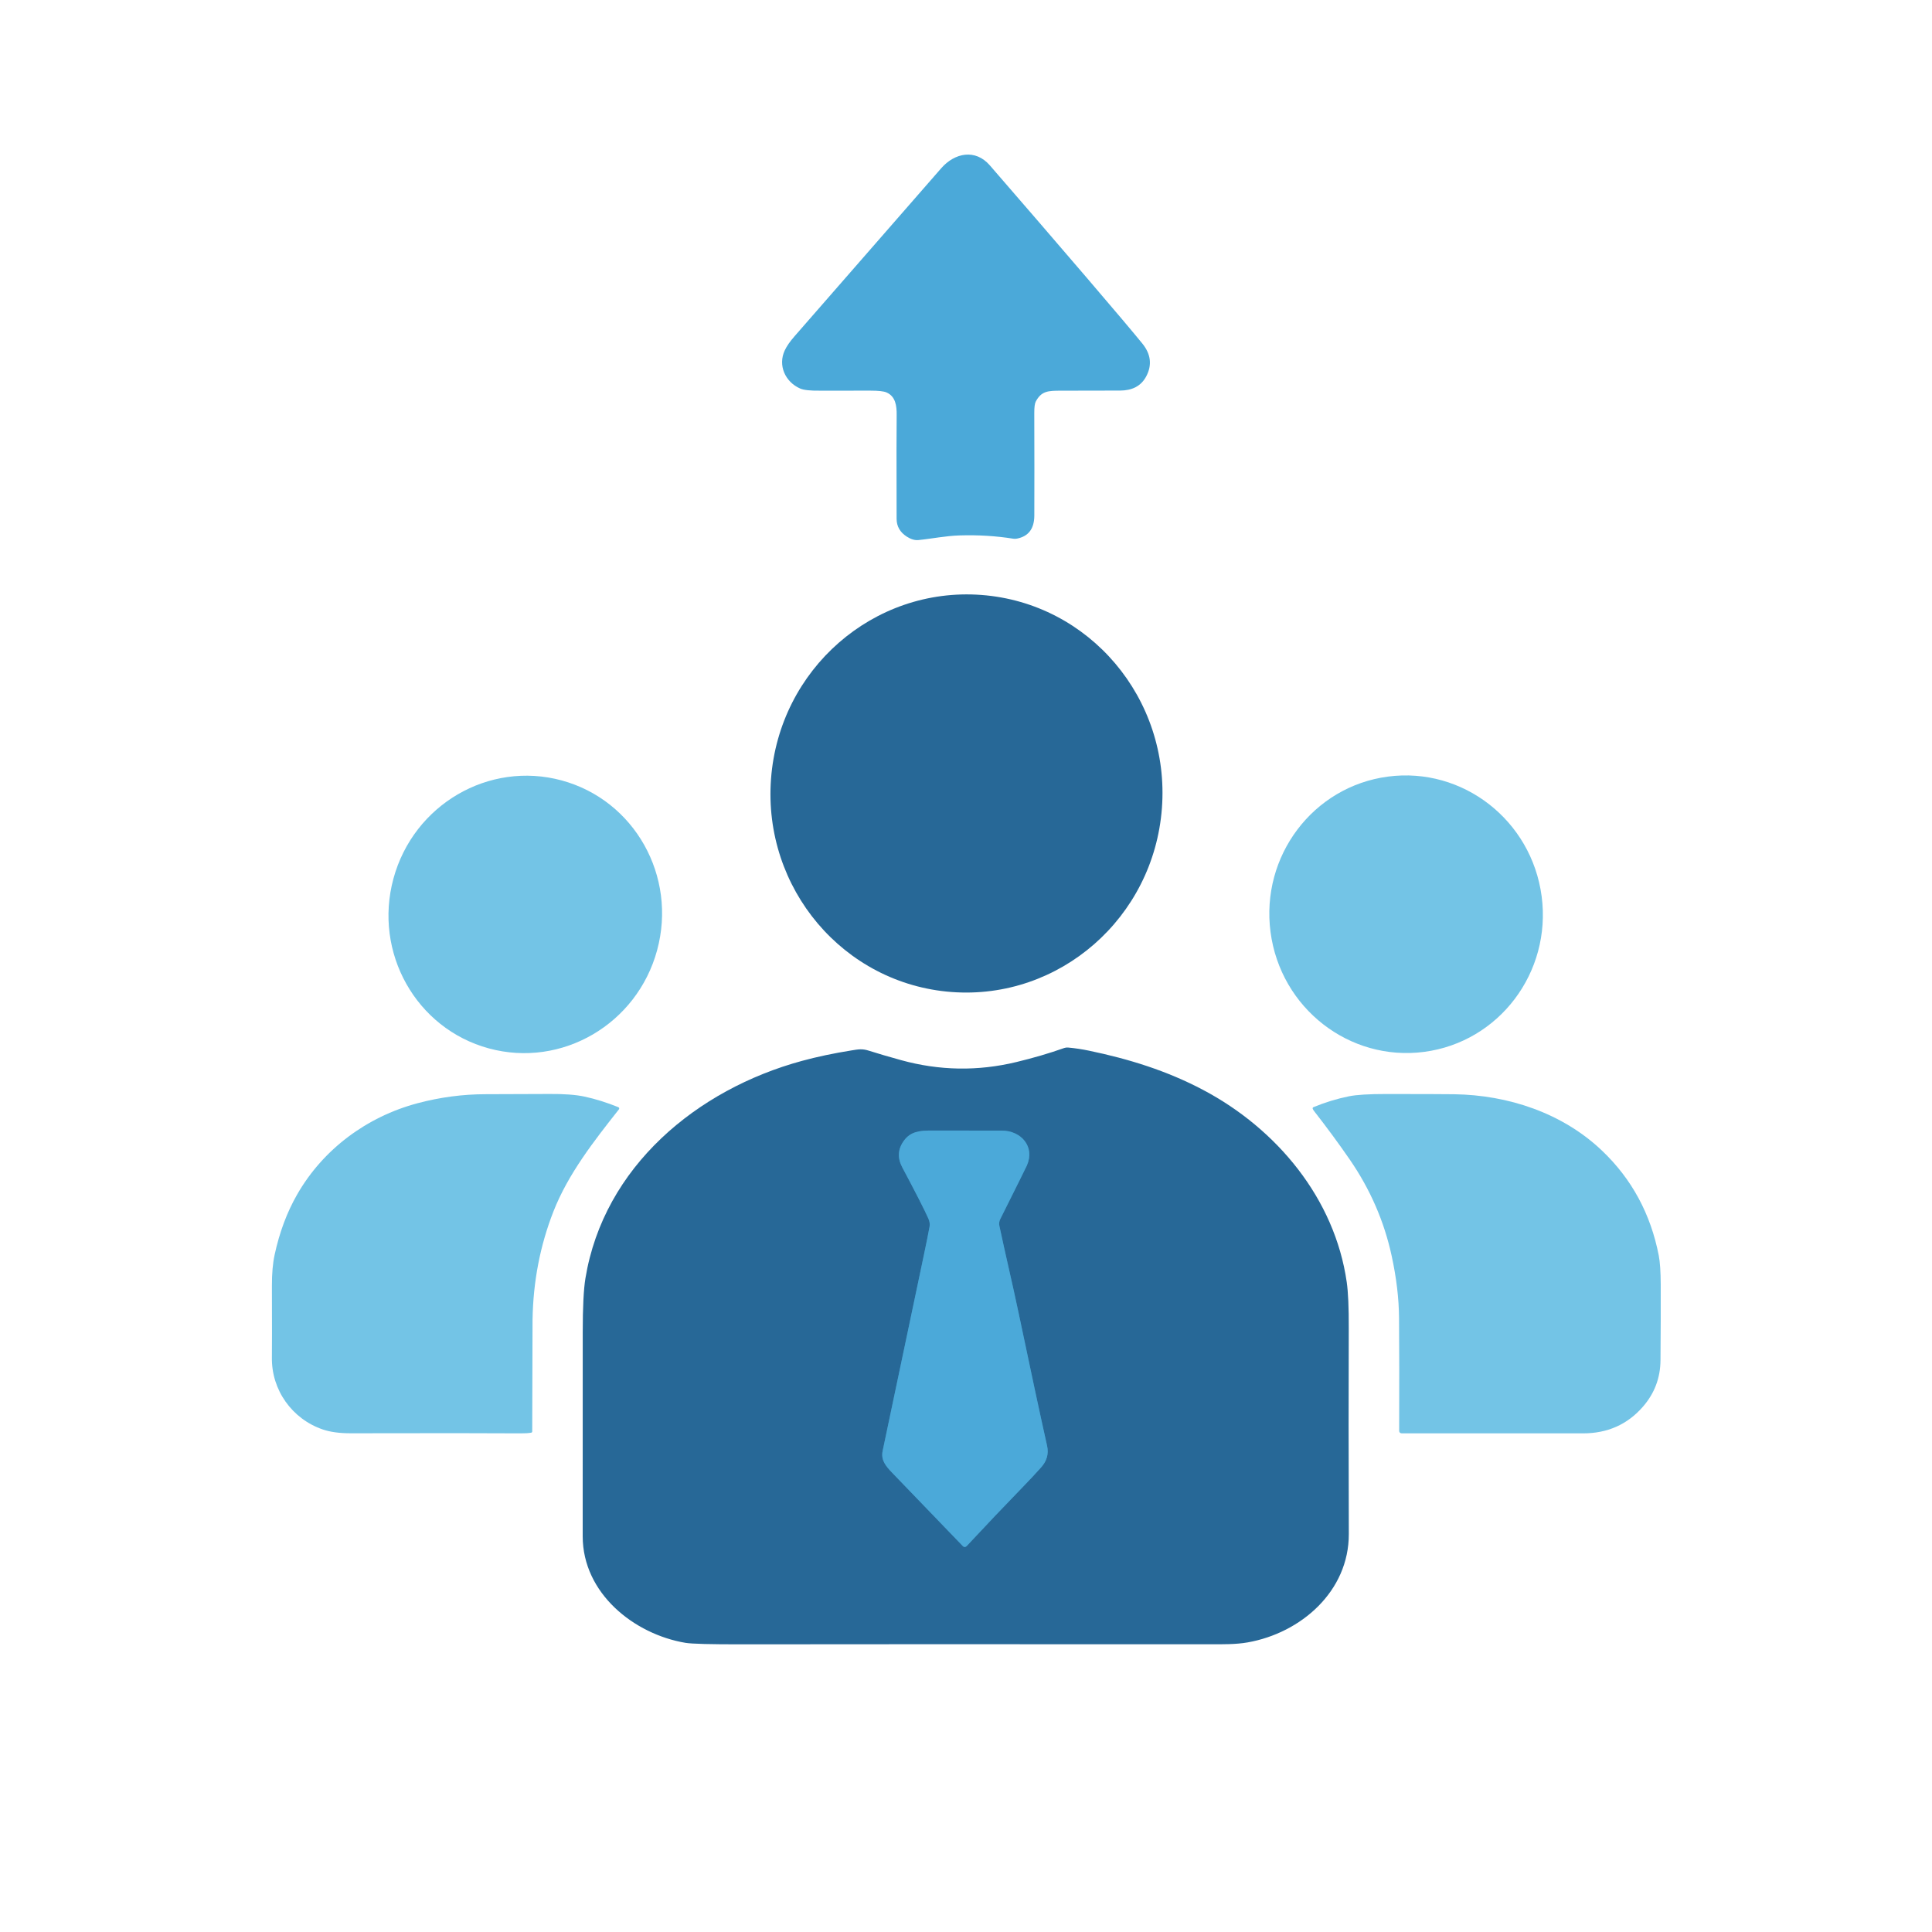<svg width="1024" height="1024" viewBox="0 0 1024 1024" fill="none" xmlns="http://www.w3.org/2000/svg">
<path d="M510.91 819.88C511.483 820.007 511.983 819.843 512.41 819.39C522.53 808.523 532.72 797.803 542.98 787.23C545.7 784.43 548.63 781.287 551.77 777.8C554.85 774.38 555.92 770.557 554.98 766.33C551.28 749.763 546.283 726.463 539.99 696.43C536.48 679.69 533.12 665.96 529.69 649.72C529.437 648.522 529.596 647.275 530.14 646.18C539.04 628.38 543.743 618.91 544.25 617.77C548.72 607.69 541.14 599.24 530.98 599.25C519.64 599.263 507.143 599.25 493.49 599.21C487.23 599.2 482.6 599.86 479.19 604.45C475.857 608.923 475.54 613.693 478.24 618.76C485.373 632.167 489.96 641.157 492 645.73C492.713 647.323 492.943 648.8 492.69 650.16C491.983 654 490.96 659.097 489.62 665.45C476.14 729.383 468.873 763.907 467.82 769.02C466.82 773.88 469.41 777.01 473.01 780.74C481.463 789.493 493.857 802.357 510.19 819.33C510.517 819.663 510.757 819.847 510.91 819.88Z" stroke="#3989B8" stroke-width="2"/>
<path d="M475.25 220.01C475.32 215.02 474.64 210.05 469.82 207.98C468.38 207.36 465.58 207.05 461.42 207.05C443.727 207.05 434.78 207.053 434.58 207.06C429.453 207.127 425.953 206.747 424.08 205.92C416.08 202.37 412.23 193.6 415.95 185.68C416.983 183.473 418.683 181.017 421.05 178.31C464.13 128.923 490.077 99.2 498.89 89.14C506.02 81 516.93 78.76 524.63 87.64C541.903 107.54 559.073 127.453 576.14 147.38C590.967 164.7 600.723 176.247 605.41 182.02C610.01 187.667 610.71 193.497 607.51 199.51C604.66 204.86 599.79 206.96 593.75 207.01C585.877 207.063 575.433 207.083 562.42 207.07C555.42 207.06 552 207.25 549 212.78C548.447 213.807 548.177 215.837 548.19 218.87C548.263 239.437 548.27 257.573 548.21 273.28C548.183 280.213 545.123 284.277 539.03 285.47C538.362 285.602 537.675 285.616 537 285.51C527.993 284.07 518.59 283.493 508.79 283.78C501.01 284.01 494.16 285.51 486.8 286.24C484.86 286.433 482.803 285.83 480.63 284.43C477.037 282.123 475.233 278.977 475.22 274.99C475.14 244.67 475.15 226.343 475.25 220.01Z" fill="#4BA9D9"/>
<path d="M615.838 428.349C620.207 370.236 577.372 319.639 520.162 315.337C462.952 311.035 413.032 354.658 408.663 412.771C404.293 470.884 447.129 521.481 504.339 525.783C561.548 530.085 611.468 486.462 615.838 428.349Z" fill="#276897"/>
<path d="M348.286 503.645C358.943 464.424 336.296 424.13 297.704 413.644C259.112 403.159 219.189 426.454 208.533 465.675C197.877 504.896 220.523 545.19 259.115 555.676C297.707 566.161 337.63 542.866 348.286 503.645Z" fill="#73C4E6"/>
<path d="M817.11 475.101C811.805 434.811 775.337 406.385 735.655 411.609C695.974 416.834 668.105 453.73 673.41 494.019C678.714 534.309 715.182 562.735 754.864 557.51C794.545 552.286 822.414 515.39 817.11 475.101Z" fill="#73C4E6"/>
<path d="M566.08 555.22C569.74 555.547 573.427 556.097 577.14 556.87C598.45 561.3 618.58 567.56 637.75 577.72C676.74 598.37 707.45 635.22 713.8 679.58C714.56 684.9 714.917 693.03 714.87 703.97C714.75 736.043 714.76 772.39 714.9 813.01C715 843.42 689.51 865.56 661.21 870.52C655.05 871.6 648.2 871.51 641.37 871.5C520.51 871.447 437.8 871.457 393.24 871.53C376.614 871.557 366.644 871.293 363.33 870.74C336.07 866.17 308.85 844.51 308.84 814.25C308.834 811.363 308.84 775.293 308.86 706.04C308.86 692.82 309.337 683.317 310.29 677.53C320.04 618.29 369.42 577.43 425.06 562.29C433.1 560.103 441.834 558.257 451.26 556.75C455.04 556.14 456.98 555.76 460.49 556.88C465.21 558.38 470.9 560.05 477.56 561.89C497.88 567.503 518.27 567.84 538.73 562.9C547.804 560.713 556.22 558.243 563.98 555.49C564.653 555.253 565.369 555.161 566.08 555.22ZM510.91 819.88C511.484 820.007 511.984 819.843 512.41 819.39C522.53 808.523 532.72 797.803 542.98 787.23C545.7 784.43 548.63 781.287 551.77 777.8C554.85 774.38 555.92 770.557 554.98 766.33C551.28 749.763 546.284 726.463 539.99 696.43C536.48 679.69 533.12 665.96 529.69 649.72C529.438 648.522 529.596 647.275 530.14 646.18C539.04 628.38 543.744 618.91 544.25 617.77C548.72 607.69 541.14 599.24 530.98 599.25C519.64 599.263 507.144 599.25 493.49 599.21C487.23 599.2 482.6 599.86 479.19 604.45C475.857 608.923 475.54 613.693 478.24 618.76C485.374 632.167 489.96 641.157 492 645.73C492.714 647.323 492.944 648.8 492.69 650.16C491.984 654 490.96 659.097 489.62 665.45C476.14 729.383 468.874 763.907 467.82 769.02C466.82 773.88 469.41 777.01 473.01 780.74C481.464 789.493 493.857 802.357 510.19 819.33C510.517 819.663 510.757 819.847 510.91 819.88Z" fill="#276897"/>
<path d="M695.78 587.71C695.745 587.627 695.726 587.538 695.726 587.449C695.725 587.359 695.742 587.27 695.775 587.187C695.809 587.104 695.858 587.029 695.921 586.966C695.983 586.903 696.058 586.854 696.14 586.82C702.313 584.273 708.59 582.353 714.97 581.06C718.983 580.247 725.526 579.843 734.6 579.85C754.16 579.863 766.207 579.903 770.74 579.97C799.4 580.38 828.18 589.9 849.19 609.95C864.903 624.943 874.9 643.447 879.18 665.46C879.847 668.88 880.193 673.98 880.22 680.76C880.26 693.133 880.22 706.55 880.1 721.01C880.02 730.397 876.883 738.623 870.69 745.69C862.49 755.057 851.92 759.73 838.98 759.71C804.733 759.67 772.69 759.663 742.85 759.69C742.516 759.69 742.195 759.557 741.959 759.321C741.723 759.085 741.59 758.764 741.59 758.43C741.67 734.51 741.647 714.54 741.52 698.52C741.44 688.213 740.136 677.25 737.61 665.63C733.636 647.323 726.233 630.31 715.4 614.59C709.653 606.243 703.366 597.697 696.54 588.95C696.186 588.497 695.933 588.083 695.78 587.71Z" fill="#73C4E6"/>
<path d="M281.56 759.35C280.086 759.61 278.233 759.73 276 759.71C260.246 759.59 230.243 759.577 185.99 759.67C180.036 759.683 175.066 759.01 171.08 757.65C154.82 752.1 143.83 736.75 144.11 719.44C144.176 715.133 144.18 702.493 144.12 681.52C144.1 675.073 144.576 669.597 145.55 665.09C148.116 653.177 152.096 642.517 157.49 633.11C171.24 609.11 194.39 591.91 221.25 584.75C233.216 581.557 245.3 579.957 257.5 579.95C271.68 579.937 282.896 579.897 291.15 579.83C298.99 579.763 305.22 580.23 309.84 581.23C315.64 582.483 321.606 584.35 327.74 586.83C327.847 586.873 327.942 586.941 328.019 587.028C328.095 587.114 328.15 587.218 328.179 587.33C328.208 587.441 328.211 587.558 328.187 587.671C328.162 587.784 328.112 587.89 328.04 587.98C314.82 604.75 301.18 622.13 293.37 642.01C286.283 660.063 282.58 679.23 282.26 699.51C282.22 702.11 282.163 721.85 282.09 758.73C282.087 758.879 282.033 759.022 281.936 759.135C281.84 759.249 281.706 759.324 281.56 759.35Z" fill="#73C4E6"/>
<path d="M510.91 819.88C510.757 819.847 510.517 819.663 510.19 819.33C493.857 802.357 481.463 789.493 473.01 780.74C469.41 777.01 466.82 773.88 467.82 769.02C468.873 763.907 476.14 729.383 489.62 665.45C490.96 659.097 491.983 654 492.69 650.16C492.943 648.8 492.713 647.323 492 645.73C489.96 641.157 485.373 632.167 478.24 618.76C475.54 613.693 475.857 608.923 479.19 604.45C482.6 599.86 487.23 599.2 493.49 599.21C507.143 599.25 519.64 599.263 530.98 599.25C541.14 599.24 548.72 607.69 544.25 617.77C543.743 618.91 539.04 628.38 530.14 646.18C529.596 647.275 529.437 648.522 529.69 649.72C533.12 665.96 536.48 679.69 539.99 696.43C546.283 726.463 551.28 749.763 554.98 766.33C555.92 770.557 554.85 774.38 551.77 777.8C548.63 781.287 545.7 784.43 542.98 787.23C532.72 797.803 522.53 808.523 512.41 819.39C511.983 819.843 511.483 820.007 510.91 819.88Z" fill="#4BA9D9"/>
</svg>
